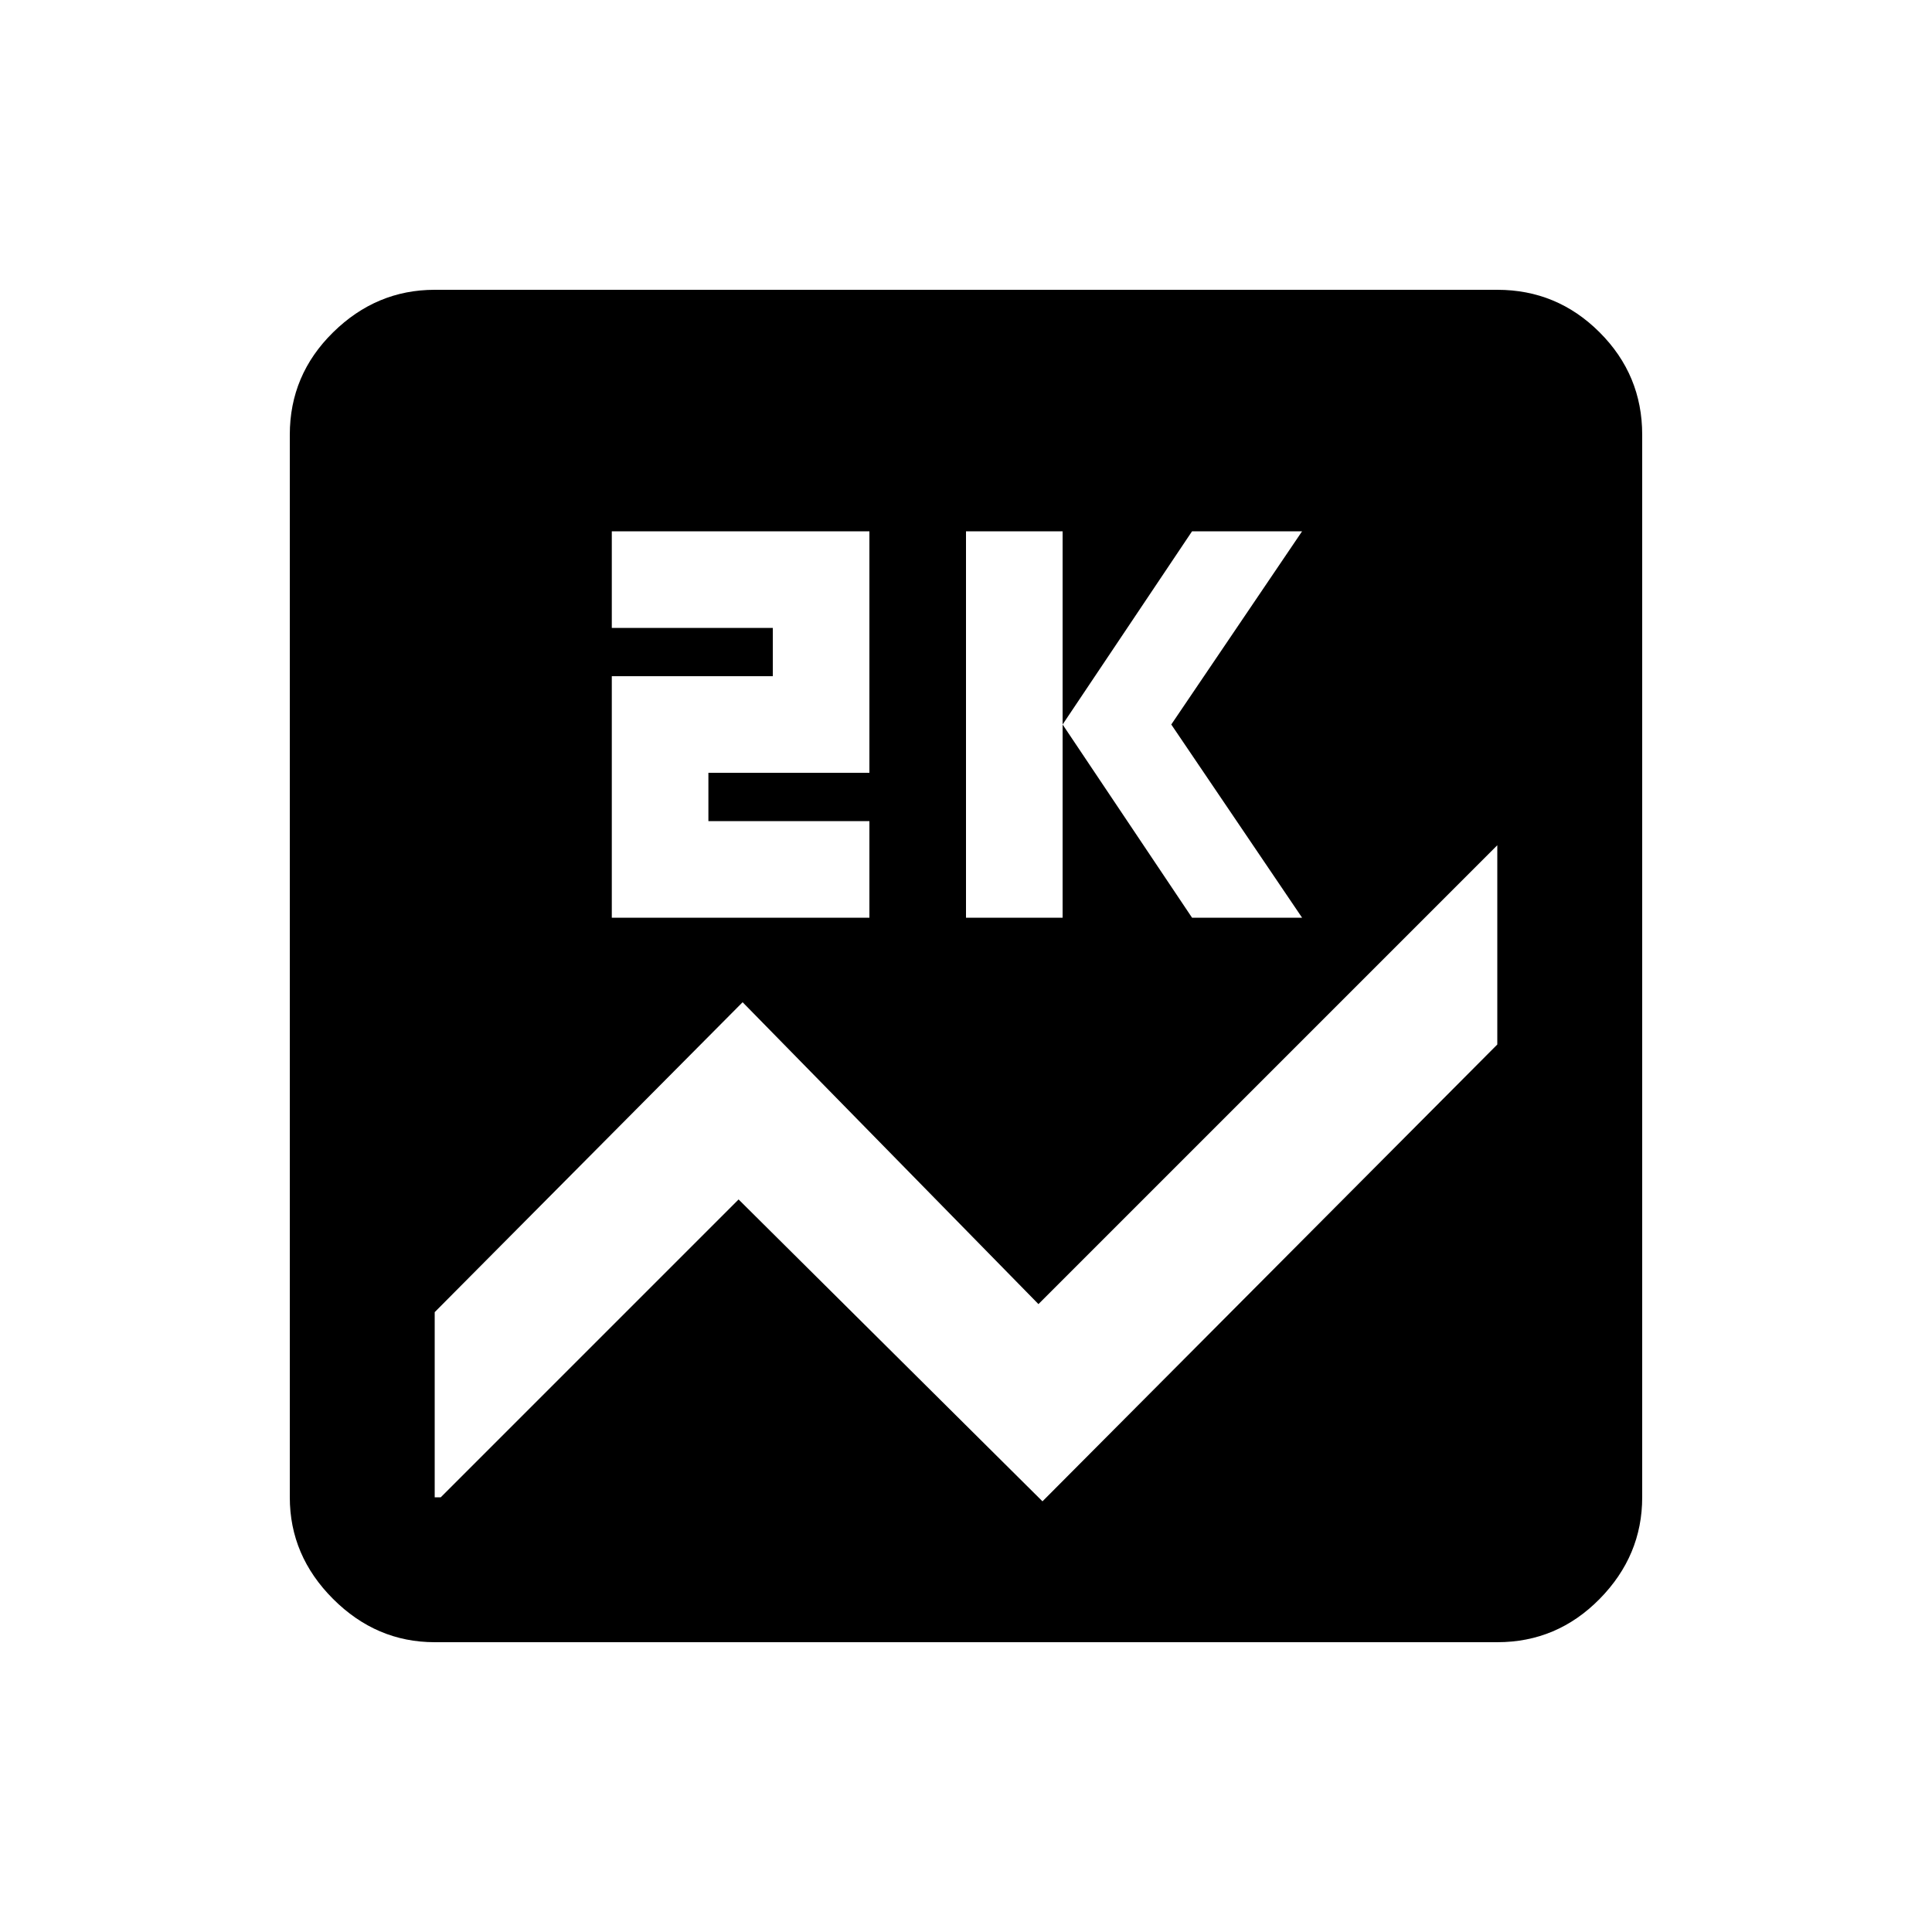 <svg xmlns="http://www.w3.org/2000/svg" height="20" viewBox="0 -960 960 960" width="20"><path d="M216-144q-29 0-50.5-21.5T144-216v-528q0-29.7 21.5-50.85Q187-816 216-816h528q29.7 0 50.85 21.15Q816-773.7 816-744v528q0 29-21.15 50.5T744-144H216Zm264-360h48v-192h-48v192Zm112.32 0H647l-65-96 65-96h-54.68L528-600l64.32 96ZM304-504h128v-48h-80v-24h80v-120H304v48h80v24h-80v120Zm440 63v-99L516-312 369-462 216-308v92h3l148-148 151 150 226-227Z"/></svg>